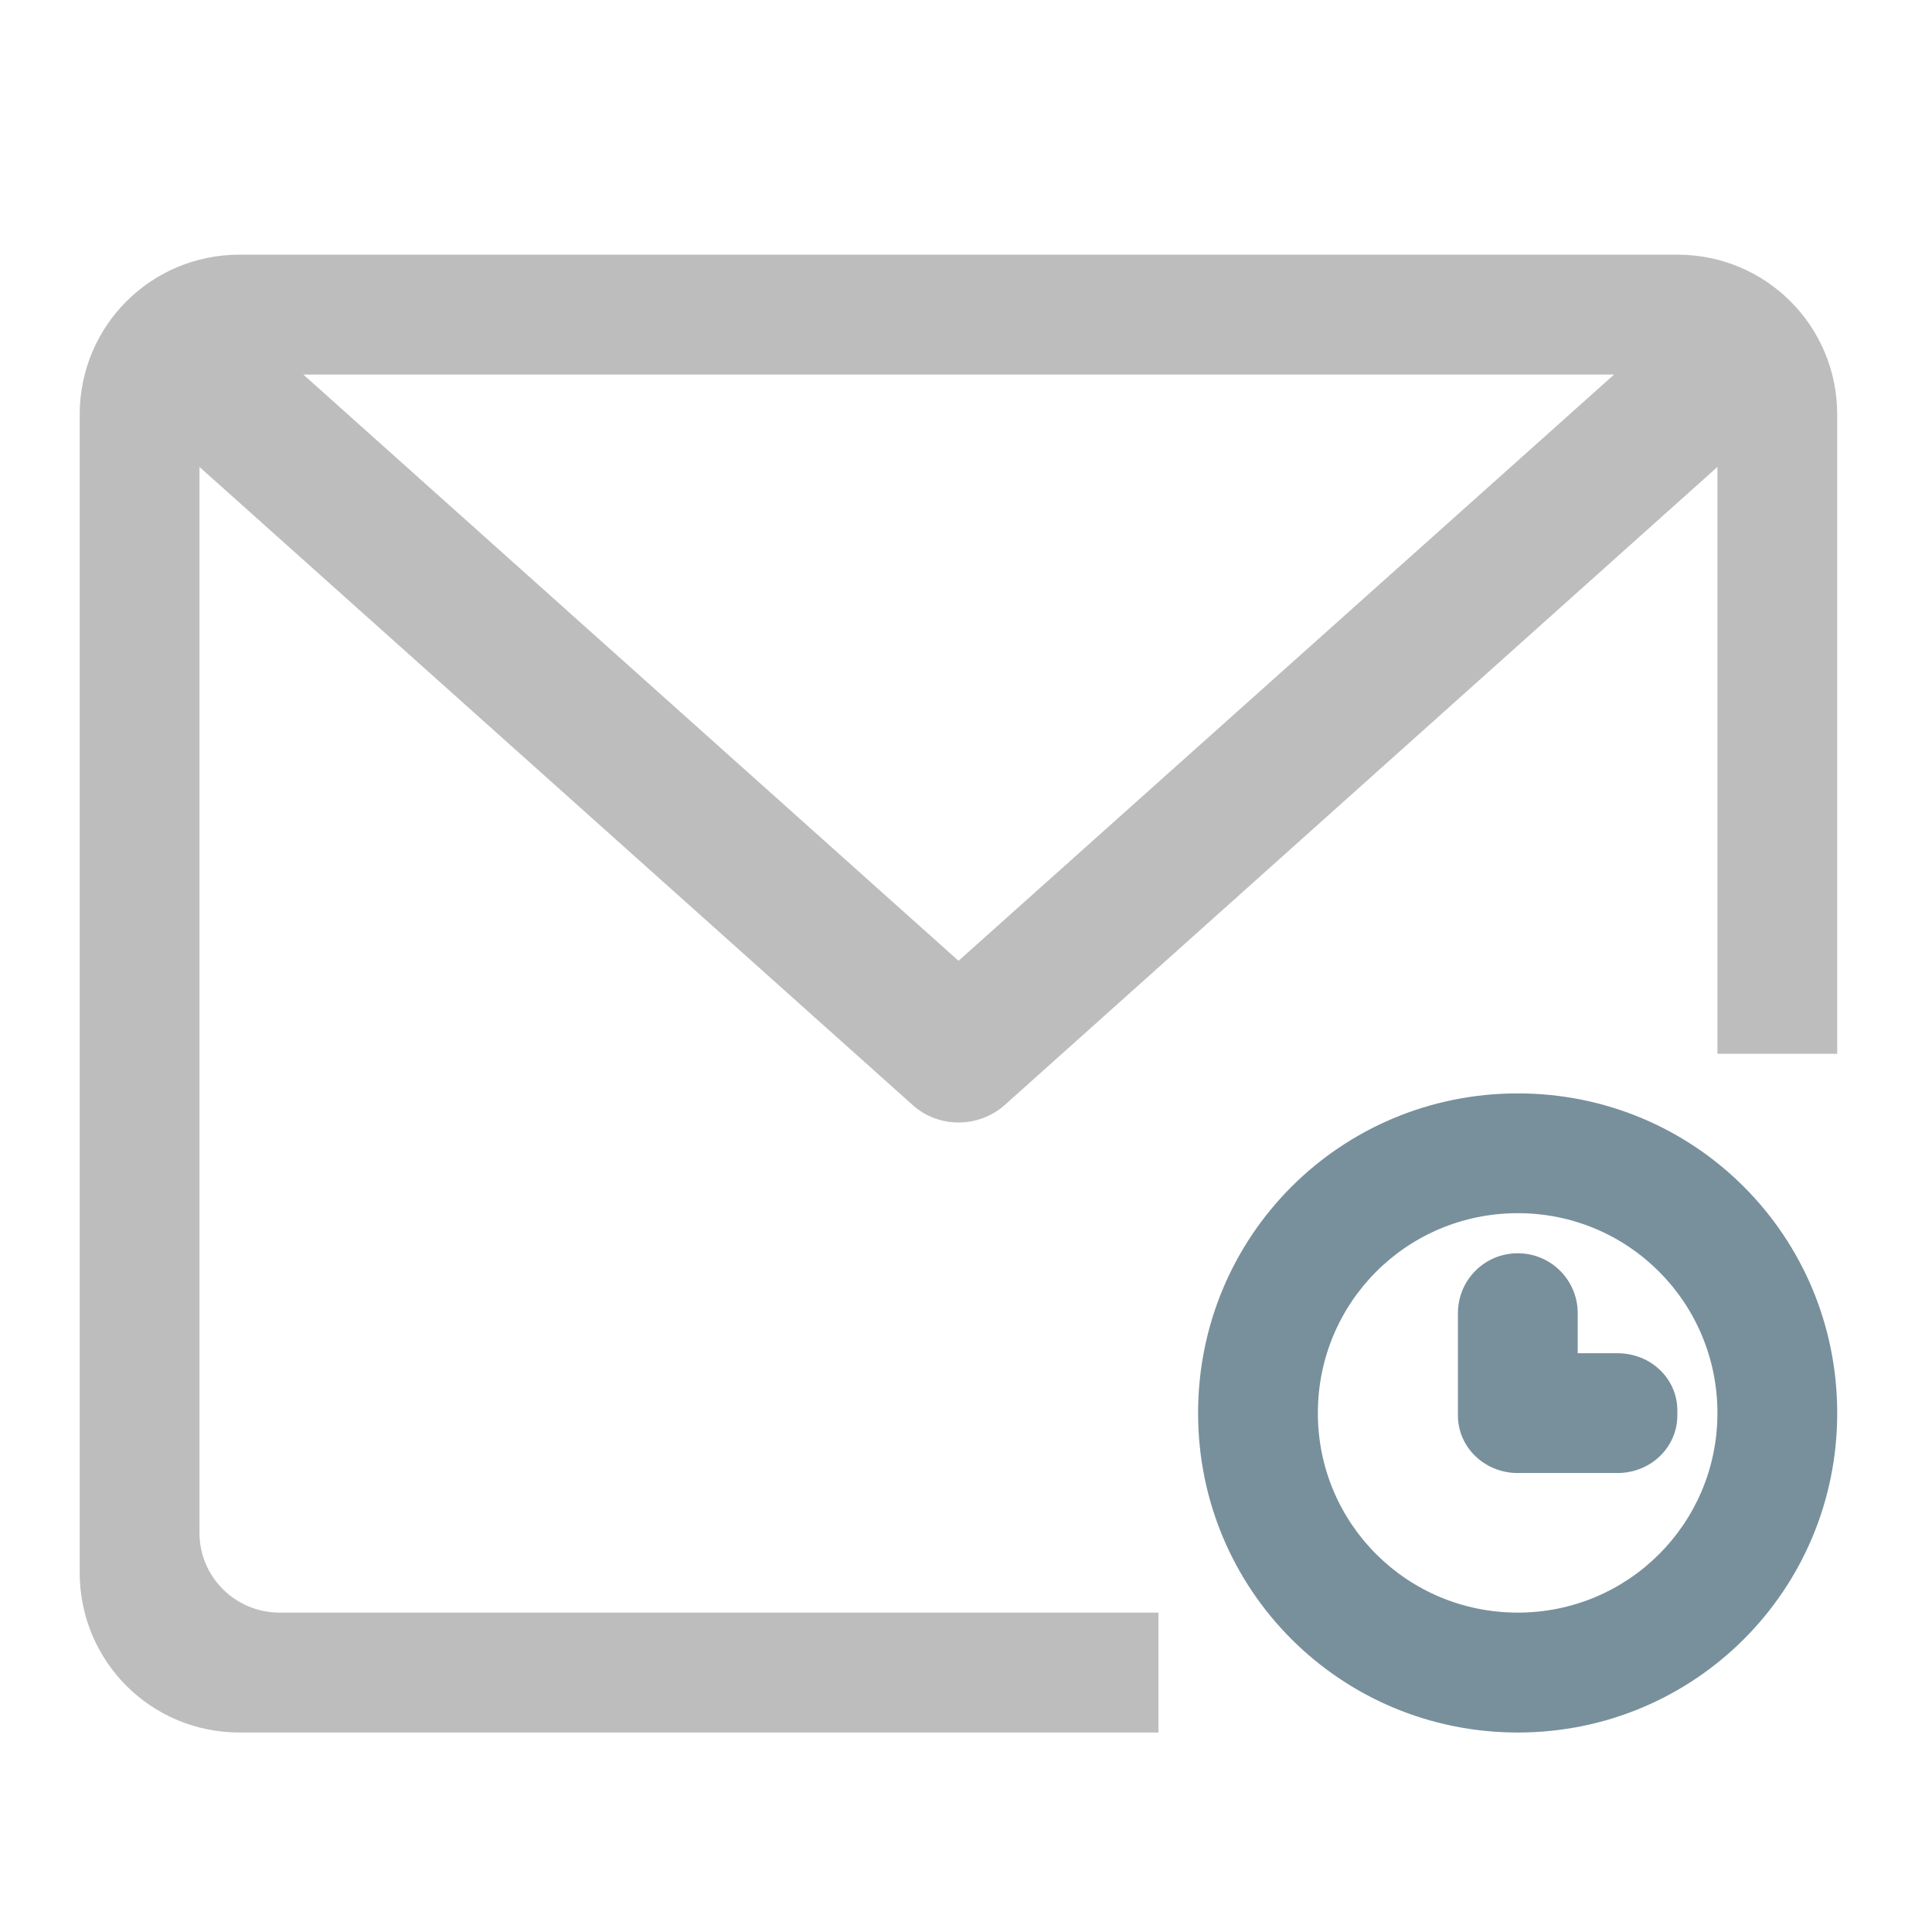 <?xml version="1.0" encoding="UTF-8"?>
<svg xmlns="http://www.w3.org/2000/svg" xmlns:xlink="http://www.w3.org/1999/xlink" width="16pt" height="16pt" viewBox="0 0 16 16" version="1.1">
<g id="surface1">
<path style=" stroke:none;fill-rule:nonzero;fill:rgb(74.118%,74.118%,74.118%);fill-opacity:1;" d="M 1.984 2.109 C 1.25 2.109 0.66 2.699 0.66 3.434 L 0.66 13.023 C 0.66 13.758 1.25 14.348 1.984 14.348 L 9.594 14.348 L 9.594 13.355 L 2.316 13.355 C 1.949 13.355 1.652 13.059 1.652 12.695 L 1.652 3.867 L 7.559 9.152 C 7.773 9.344 8.102 9.344 8.32 9.152 L 14.223 3.867 L 14.223 8.727 L 15.215 8.727 L 15.215 3.434 C 15.215 2.699 14.625 2.109 13.891 2.109 Z M 2.512 3.102 L 13.367 3.102 L 7.938 7.957 Z M 2.512 3.102 "/>
<path style=" stroke:none;fill-rule:nonzero;fill:rgb(47.059%,56.471%,61.176%);fill-opacity:1;" d="M 12.57 9.055 C 11.102 9.055 9.922 10.234 9.922 11.703 C 9.922 13.168 11.102 14.348 12.57 14.348 C 14.035 14.348 15.215 13.168 15.215 11.703 C 15.215 10.234 14.035 9.055 12.57 9.055 Z M 12.57 10.047 C 13.484 10.047 14.223 10.785 14.223 11.703 C 14.223 12.617 13.484 13.355 12.57 13.355 C 11.652 13.355 10.914 12.617 10.914 11.703 C 10.914 10.785 11.652 10.047 12.57 10.047 Z M 12.57 10.047 "/>
<path style=" stroke:none;fill-rule:nonzero;fill:rgb(47.059%,56.471%,61.176%);fill-opacity:1;" d="M 12.57 10.379 C 12.293 10.379 12.074 10.602 12.074 10.875 L 12.074 11.723 C 12.074 11.984 12.293 12.199 12.57 12.199 L 13.395 12.199 C 13.672 12.199 13.891 11.984 13.891 11.723 L 13.891 11.68 C 13.891 11.418 13.672 11.207 13.395 11.207 L 13.066 11.207 L 13.066 10.875 C 13.066 10.602 12.844 10.379 12.57 10.379 Z M 12.57 10.379 "/>
</g>
</svg>

